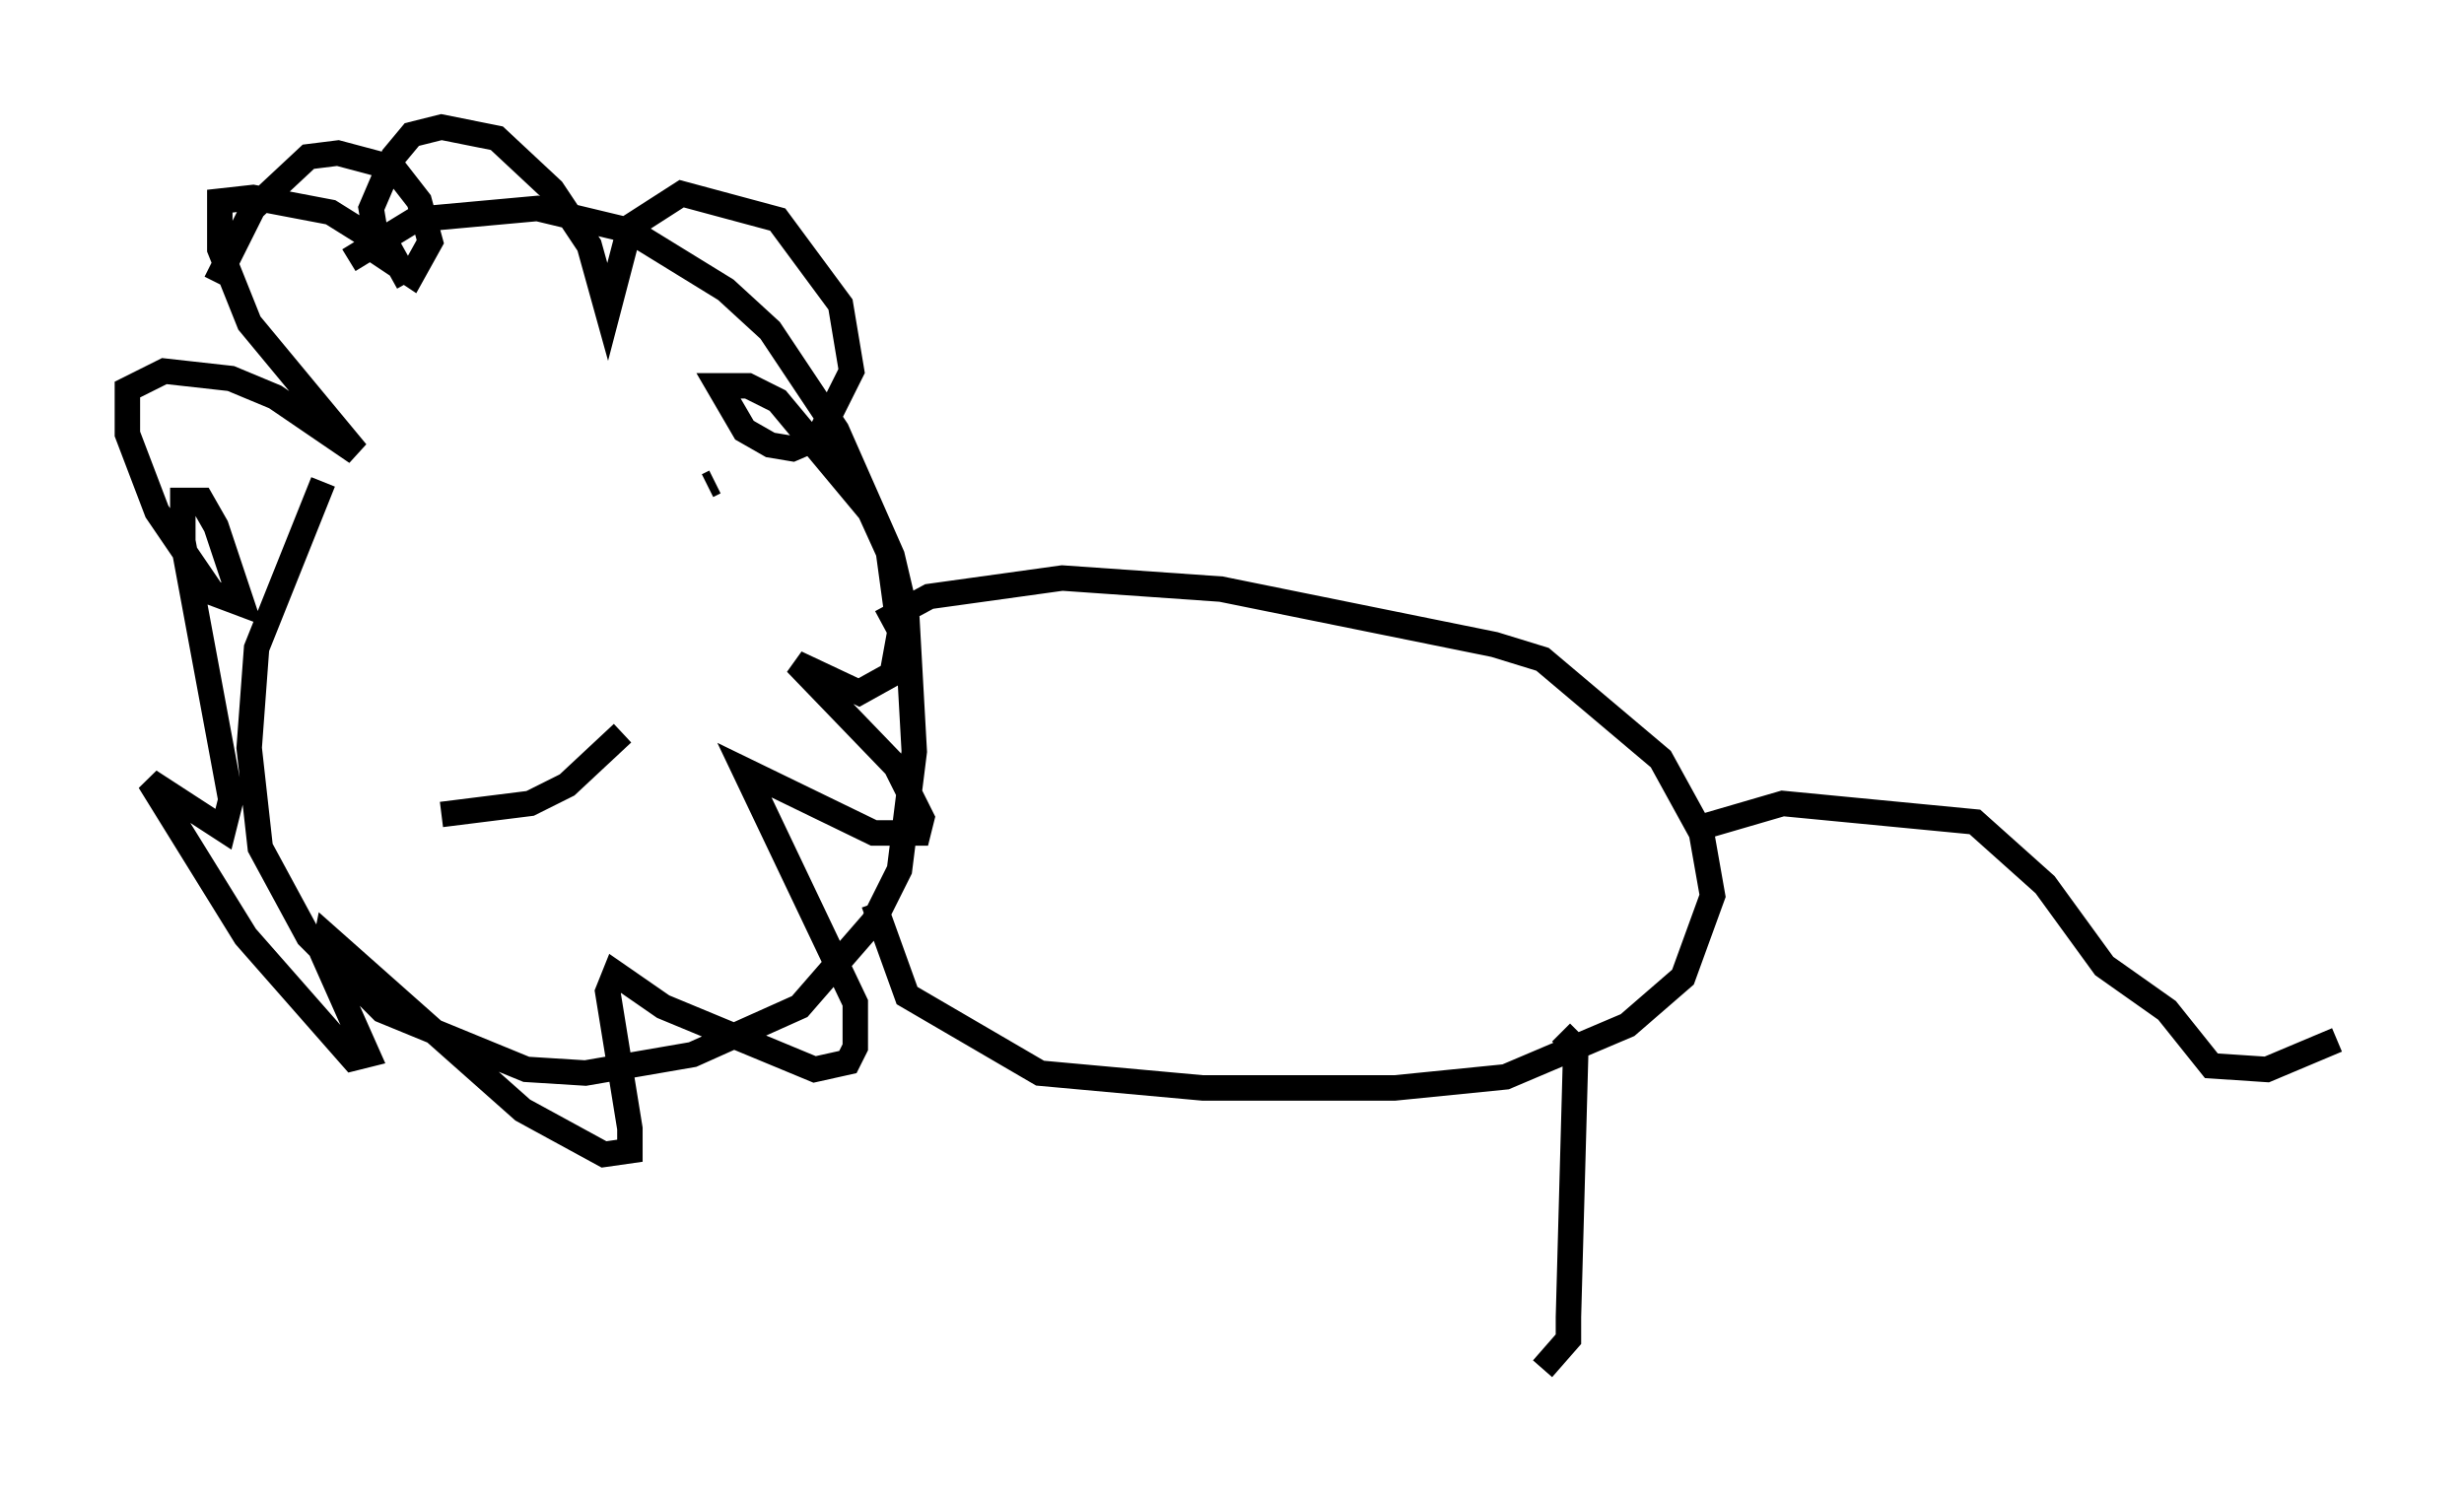 <?xml version="1.0" encoding="utf-8" ?>
<svg baseProfile="full" height="58.804" version="1.1" width="96.86" xmlns="http://www.w3.org/2000/svg" xmlns:ev="http://www.w3.org/2001/xml-events" xmlns:xlink="http://www.w3.org/1999/xlink"><defs /><rect fill="white" height="58.804" width="96.86" x="0" y="0" /><path d="M10.084, 13.279 m3.631, -3.05 l2.615, -1.598 4.793, -0.436 l3.631, 0.872 3.777, 2.324 l1.743, 1.598 2.615, 3.922 l2.179, 4.939 0.581, 2.469 l0.291, 5.229 -0.581, 4.648 l-1.017, 2.034 -2.905, 3.341 l-4.212, 1.888 -4.212, 0.726 l-2.324, -0.145 -5.665, -2.324 l-2.905, -2.905 -1.888, -3.486 l-0.436, -3.922 0.291, -3.922 l2.615, -6.536 m-4.212, -7.844 l1.453, -2.905 2.179, -2.034 l1.162, -0.145 2.179, 0.581 l1.017, 1.307 0.436, 1.598 l-0.726, 1.307 -1.307, -0.872 l-0.291, -1.743 0.872, -2.034 l0.726, -0.872 1.162, -0.291 l2.179, 0.436 2.179, 2.034 l1.453, 2.179 0.726, 2.615 l0.872, -3.341 2.034, -1.307 l3.777, 1.017 2.469, 3.341 l0.436, 2.615 -1.307, 2.615 l-1.017, 0.436 -0.872, -0.145 l-1.017, -0.581 -1.017, -1.743 l1.162, 0.0 1.162, 0.581 l3.631, 4.358 0.726, 1.598 l0.436, 3.196 -0.291, 1.598 l-1.307, 0.726 -2.469, -1.162 l3.922, 4.067 1.017, 2.034 l-0.145, 0.581 -1.743, 0.0 l-5.084, -2.469 4.358, 9.151 l0.0, 1.743 -0.291, 0.581 l-1.307, 0.291 -5.955, -2.469 l-1.888, -1.307 -0.291, 0.726 l0.872, 5.374 0.0, 0.872 l-1.017, 0.145 -3.196, -1.743 l-7.698, -6.827 -0.145, 0.726 l1.743, 3.922 -0.581, 0.145 l-4.212, -4.793 -3.777, -6.101 l2.905, 1.888 0.291, -1.162 l-1.888, -10.168 0.0, -1.598 l0.726, 0.0 0.581, 1.017 l1.017, 3.05 -1.162, -0.436 l-2.179, -3.196 -1.162, -3.05 l0.0, -1.743 1.453, -0.726 l2.615, 0.291 1.743, 0.726 l3.196, 2.179 -4.212, -5.084 l-1.162, -2.905 0.0, -1.888 l1.307, -0.145 3.05, 0.581 l2.324, 1.453 0.726, 1.307 m0.291, 8.279 l0.0, 0.0 m11.765, -0.436 l-0.291, 0.145 m-3.341, 9.732 l-2.179, 2.034 -1.453, 0.726 l-3.486, 0.436 m17.285, -7.553 l1.888, -1.017 5.229, -0.726 l6.246, 0.436 10.749, 2.179 l1.888, 0.581 4.648, 3.922 l1.598, 2.905 0.436, 2.469 l-1.162, 3.196 -2.179, 1.888 l-4.793, 2.034 -4.358, 0.436 l-7.553, 0.0 -6.391, -0.581 l-5.229, -3.05 -1.307, -3.631 m27.017, 5.084 l0.581, 0.581 -0.291, 10.603 l0.0, 0.872 -1.017, 1.162 m5.955, -21.207 l3.486, -1.017 7.553, 0.726 l2.76, 2.469 2.324, 3.196 l2.469, 1.743 1.743, 2.179 l2.179, 0.145 2.76, -1.162 " fill="none" stroke="black" stroke-width="1" /></svg>